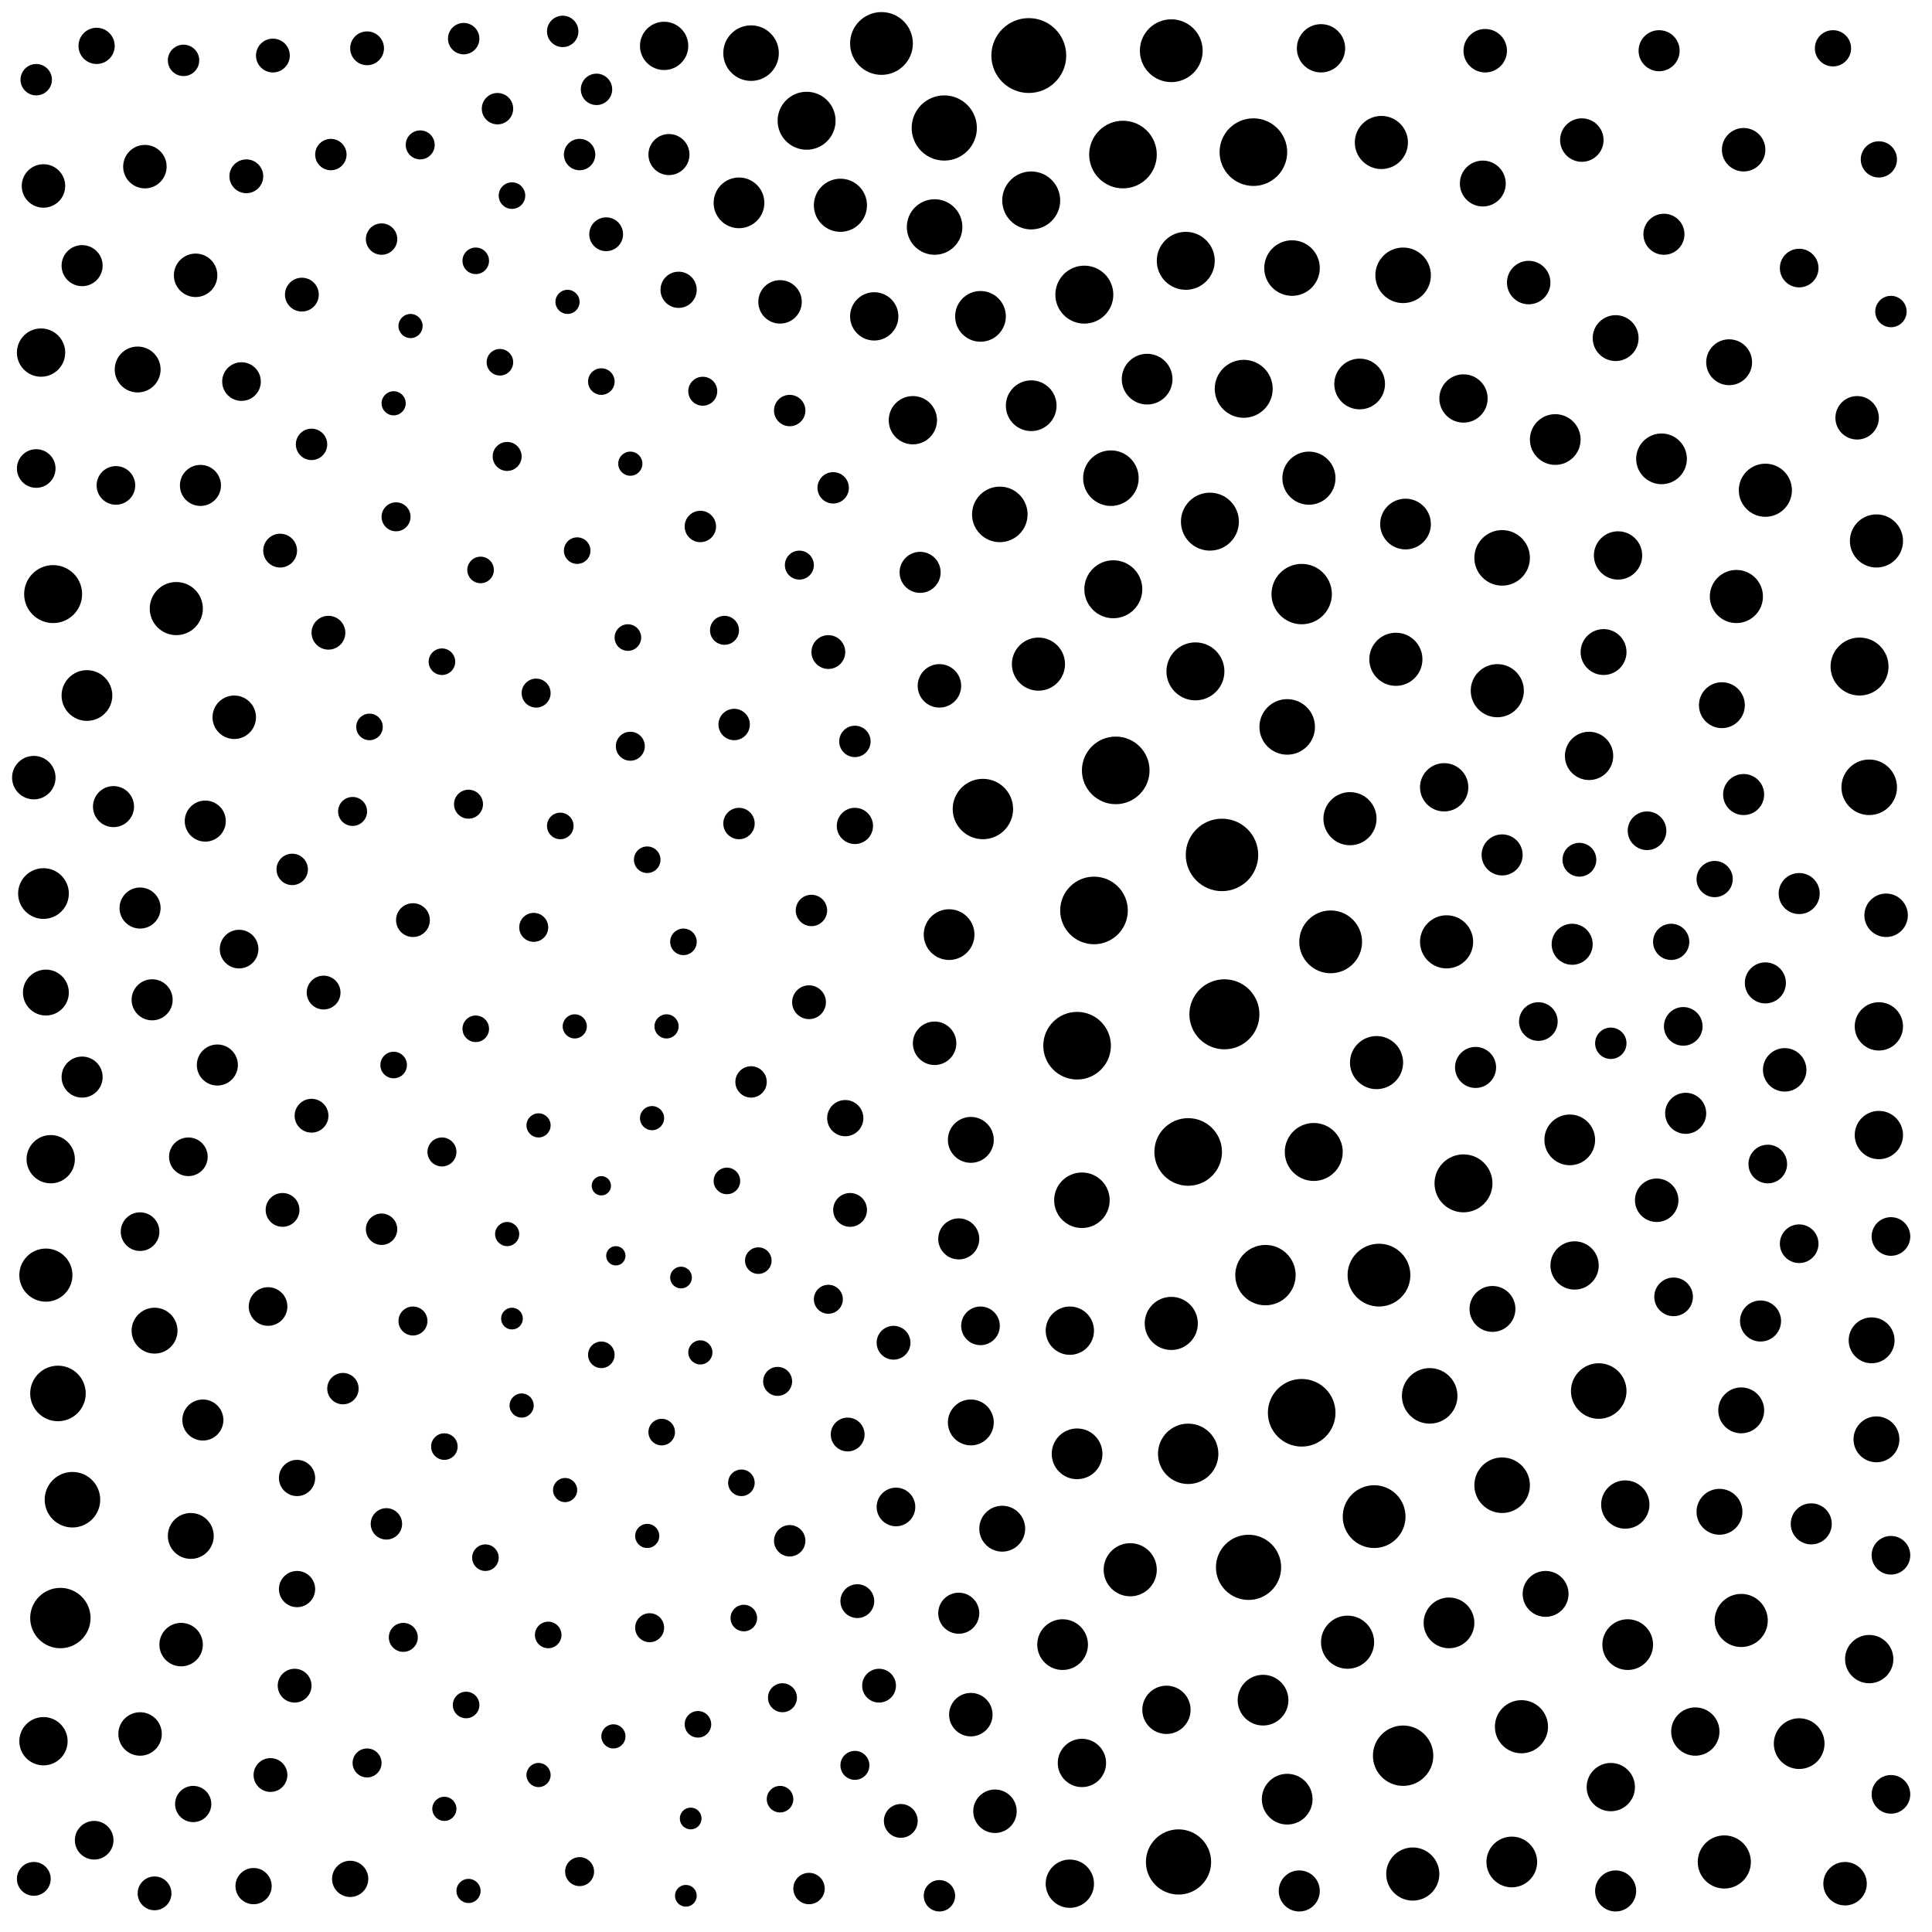 <svg xmlns="http://www.w3.org/2000/svg" version="1.1" xmlns:xlink="http://www.w3.org/1999/xlink" xmlns:svgjs="http://svgjs.dev/svgjs" viewBox="0 0 800 800"><circle r="9.5" cx="415" cy="633" fill="hsl(315, 75%, 70%)" opacity="0.19"></circle><circle r="6.5" cx="158" cy="99" fill="hsl(292, 75%, 70%)" opacity="0.15"></circle><circle r="11.5" cx="622" cy="615" fill="hsl(316, 75%, 70%)" opacity="0.83"></circle><circle r="9.5" cx="79" cy="636" fill="hsl(305, 75%, 70%)" opacity="0.22"></circle><circle r="5" cx="194" cy="783" fill="hsl(283, 75%, 70%)" opacity="0.79"></circle><circle r="11.5" cx="662" cy="576" fill="hsl(315, 75%, 70%)" opacity="0.94"></circle><circle r="5.5" cx="308" cy="670" fill="hsl(289, 75%, 70%)" opacity="0.60"></circle><circle r="6.5" cx="247" cy="37" fill="hsl(319, 75%, 70%)" opacity="0.99"></circle><circle r="12.5" cx="581" cy="727" fill="hsl(319, 75%, 70%)" opacity="0.96"></circle><circle r="7" cx="152" cy="20" fill="hsl(294, 75%, 70%)" opacity="0.20"></circle><circle r="5" cx="270" cy="463" fill="hsl(283, 75%, 70%)" opacity="0.79"></circle><circle r="8.5" cx="63" cy="414" fill="hsl(309, 75%, 70%)" opacity="0.83"></circle><circle r="10" cx="443" cy="551" fill="hsl(319, 75%, 70%)" opacity="0.46"></circle><circle r="9.5" cx="618" cy="542" fill="hsl(316, 75%, 70%)" opacity="0.69"></circle><circle r="9" cx="58" cy="718" fill="hsl(312, 75%, 70%)" opacity="0.78"></circle><circle r="9.5" cx="777" cy="596" fill="hsl(313, 75%, 70%)" opacity="0.97"></circle><circle r="8.5" cx="750" cy="631" fill="hsl(313, 75%, 70%)" opacity="0.55"></circle><circle r="11.5" cx="414" cy="213" fill="hsl(315, 75%, 70%)" opacity="0.67"></circle><circle r="10" cx="673" cy="623" fill="hsl(315, 75%, 70%)" opacity="0.78"></circle><circle r="7.5" cx="80" cy="747" fill="hsl(305, 75%, 70%)" opacity="0.80"></circle><circle r="14" cx="465" cy="64" fill="hsl(336, 75%, 70%)" opacity="0.18"></circle><circle r="8" cx="99" cy="393" fill="hsl(302, 75%, 70%)" opacity="0.80"></circle><circle r="12" cx="515" cy="161" fill="hsl(321, 75%, 70%)" opacity="0.62"></circle><circle r="5.5" cx="249" cy="158" fill="hsl(286, 75%, 70%)" opacity="0.33"></circle><circle r="14.5" cx="507" cy="420" fill="hsl(323, 75%, 70%)" opacity="0.73"></circle><circle r="5" cx="261" cy="192" fill="hsl(282, 75%, 70%)" opacity="0.91"></circle><circle r="9" cx="97" cy="297" fill="hsl(302, 75%, 70%)" opacity="0.76"></circle><circle r="6" cx="174" cy="60" fill="hsl(295, 75%, 70%)" opacity="0.62"></circle><circle r="13.5" cx="488" cy="771" fill="hsl(323, 75%, 70%)" opacity="0.35"></circle><circle r="13.5" cx="391" cy="53" fill="hsl(344, 75%, 70%)" opacity="0.92"></circle><circle r="10" cx="17" cy="146" fill="hsl(317, 75%, 70%)" opacity="0.93"></circle><circle r="14" cx="539" cy="585" fill="hsl(321, 75%, 70%)" opacity="0.40"></circle><circle r="5" cx="184" cy="749" fill="hsl(284, 75%, 70%)" opacity="0.30"></circle><circle r="8.5" cx="83" cy="201" fill="hsl(305, 75%, 70%)" opacity="0.99"></circle><circle r="6.5" cx="15" cy="33" fill="hsl(314, 75%, 70%)" opacity="0.16"></circle><circle r="6.5" cx="327" cy="170" fill="hsl(297, 75%, 70%)" opacity="0.35"></circle><circle r="13.5" cx="517" cy="649" fill="hsl(322, 75%, 70%)" opacity="0.16"></circle><circle r="7" cx="129" cy="462" fill="hsl(293, 75%, 70%)" opacity="0.37"></circle><circle r="10" cx="443" cy="780" fill="hsl(319, 75%, 70%)" opacity="0.63"></circle><circle r="7.5" cx="710" cy="364" fill="hsl(314, 75%, 70%)" opacity="0.26"></circle><circle r="7.5" cx="281" cy="120" fill="hsl(302, 75%, 70%)" opacity="0.97"></circle><circle r="7.5" cx="778" cy="66" fill="hsl(293, 75%, 70%)" opacity="0.49"></circle><circle r="6.5" cx="335" cy="782" fill="hsl(294, 75%, 70%)" opacity="0.59"></circle><circle r="8" cx="783" cy="512" fill="hsl(313, 75%, 70%)" opacity="0.72"></circle><circle r="8.5" cx="669" cy="783" fill="hsl(315, 75%, 70%)" opacity="0.91"></circle><circle r="8.5" cx="397" cy="668" fill="hsl(309, 75%, 70%)" opacity="0.74"></circle><circle r="5.5" cx="274" cy="593" fill="hsl(283, 75%, 70%)" opacity="0.56"></circle><circle r="11" cx="731" cy="203" fill="hsl(314, 75%, 70%)" opacity="0.26"></circle><circle r="11" cx="585" cy="776" fill="hsl(319, 75%, 70%)" opacity="0.12"></circle><circle r="9.5" cx="402" cy="589" fill="hsl(312, 75%, 70%)" opacity="0.46"></circle><circle r="6.5" cx="354" cy="307" fill="hsl(300, 75%, 70%)" opacity="0.78"></circle><circle r="8.5" cx="729" cy="547" fill="hsl(314, 75%, 70%)" opacity="0.63"></circle><circle r="5.5" cx="289" cy="714" fill="hsl(286, 75%, 70%)" opacity="0.38"></circle><circle r="6" cx="354" cy="731" fill="hsl(300, 75%, 70%)" opacity="0.61"></circle><circle r="9.5" cx="19" cy="411" fill="hsl(321, 75%, 70%)" opacity="0.67"></circle><circle r="5.5" cx="201" cy="645" fill="hsl(282, 75%, 70%)" opacity="0.41"></circle><circle r="6.5" cx="76" cy="25" fill="hsl(297, 75%, 70%)" opacity="0.15"></circle><circle r="7.5" cx="759" cy="20" fill="hsl(300, 75%, 70%)" opacity="0.26"></circle><circle r="8" cx="697" cy="425" fill="hsl(314, 75%, 70%)" opacity="0.11"></circle><circle r="11.5" cx="535" cy="111" fill="hsl(322, 75%, 70%)" opacity="0.33"></circle><circle r="8.5" cx="58" cy="376" fill="hsl(312, 75%, 70%)" opacity="0.76"></circle><circle r="9.5" cx="669" cy="140" fill="hsl(304, 75%, 70%)" opacity="0.20"></circle><circle r="10.5" cx="600" cy="672" fill="hsl(317, 75%, 70%)" opacity="0.27"></circle><circle r="9.5" cx="716" cy="150" fill="hsl(303, 75%, 70%)" opacity="0.42"></circle><circle r="9" cx="14" cy="322" fill="hsl(321, 75%, 70%)" opacity="0.77"></circle><circle r="7.5" cx="123" cy="658" fill="hsl(296, 75%, 70%)" opacity="0.75"></circle><circle r="6" cx="167" cy="678" fill="hsl(286, 75%, 70%)" opacity="0.23"></circle><circle r="7" cx="352" cy="501" fill="hsl(300, 75%, 70%)" opacity="0.48"></circle><circle r="4.5" cx="286" cy="753" fill="hsl(285, 75%, 70%)" opacity="0.91"></circle><circle r="9" cx="633" cy="117" fill="hsl(305, 75%, 70%)" opacity="0.21"></circle><circle r="6.5" cx="327" cy="638" fill="hsl(294, 75%, 70%)" opacity="0.19"></circle><circle r="11.5" cx="533" cy="301" fill="hsl(322, 75%, 70%)" opacity="0.91"></circle><circle r="10.5" cx="626" cy="771" fill="hsl(316, 75%, 70%)" opacity="0.17"></circle><circle r="6" cx="269" cy="674" fill="hsl(283, 75%, 70%)" opacity="0.63"></circle><circle r="6.5" cx="206" cy="45" fill="hsl(303, 75%, 70%)" opacity="0.56"></circle><circle r="6" cx="291" cy="162" fill="hsl(293, 75%, 70%)" opacity="0.80"></circle><circle r="10.5" cx="446" cy="602" fill="hsl(319, 75%, 70%)" opacity="0.63"></circle><circle r="6.5" cx="142" cy="575" fill="hsl(290, 75%, 70%)" opacity="0.89"></circle><circle r="10.5" cx="475" cy="157" fill="hsl(323, 75%, 70%)" opacity="0.29"></circle><circle r="15.5" cx="426" cy="23" fill="hsl(347, 75%, 70%)" opacity="0.76"></circle><circle r="11.5" cx="30" cy="621" fill="hsl(318, 75%, 70%)" opacity="0.27"></circle><circle r="6.5" cx="192" cy="16" fill="hsl(303, 75%, 70%)" opacity="0.37"></circle><circle r="6" cx="240" cy="775" fill="hsl(281, 75%, 70%)" opacity="0.32"></circle><circle r="10.5" cx="563" cy="159" fill="hsl(316, 75%, 70%)" opacity="0.96"></circle><circle r="12" cx="22" cy="246" fill="hsl(321, 75%, 70%)" opacity="0.25"></circle><circle r="6" cx="194" cy="333" fill="hsl(283, 75%, 70%)" opacity="0.58"></circle><circle r="10.5" cx="406" cy="131" fill="hsl(321, 75%, 70%)" opacity="0.27"></circle><circle r="14" cx="519" cy="63" fill="hsl(327, 75%, 70%)" opacity="0.14"></circle><circle r="10" cx="547" cy="20" fill="hsl(321, 75%, 70%)" opacity="0.24"></circle><circle r="8.5" cx="698" cy="461" fill="hsl(314, 75%, 70%)" opacity="0.35"></circle><circle r="12.5" cx="407" cy="335" fill="hsl(312, 75%, 70%)" opacity="0.20"></circle><circle r="10.5" cx="36" cy="288" fill="hsl(318, 75%, 70%)" opacity="0.51"></circle><circle r="10" cx="658" cy="313" fill="hsl(315, 75%, 70%)" opacity="0.19"></circle><circle r="6.5" cx="121" cy="360" fill="hsl(296, 75%, 70%)" opacity="0.33"></circle><circle r="9.5" cx="614" cy="76" fill="hsl(306, 75%, 70%)" opacity="0.42"></circle><circle r="10" cx="702" cy="717" fill="hsl(314, 75%, 70%)" opacity="0.68"></circle><circle r="14" cx="462" cy="319" fill="hsl(320, 75%, 70%)" opacity="0.43"></circle><circle r="4.5" cx="282" cy="529" fill="hsl(285, 75%, 70%)" opacity="0.86"></circle><circle r="13" cx="485" cy="21" fill="hsl(337, 75%, 70%)" opacity="0.99"></circle><circle r="9" cx="764" cy="780" fill="hsl(313, 75%, 70%)" opacity="0.11"></circle><circle r="5.5" cx="184" cy="599" fill="hsl(284, 75%, 70%)" opacity="0.24"></circle><circle r="5.5" cx="301" cy="489" fill="hsl(289, 75%, 70%)" opacity="0.23"></circle><circle r="5.5" cx="314" cy="522" fill="hsl(291, 75%, 70%)" opacity="0.81"></circle><circle r="6" cx="183" cy="477" fill="hsl(284, 75%, 70%)" opacity="0.82"></circle><circle r="8.5" cx="745" cy="370" fill="hsl(313, 75%, 70%)" opacity="0.83"></circle><circle r="8.5" cx="85" cy="340" fill="hsl(305, 75%, 70%)" opacity="0.73"></circle><circle r="4" cx="249" cy="491" fill="hsl(281, 75%, 70%)" opacity="0.71"></circle><circle r="9" cx="655" cy="58" fill="hsl(300, 75%, 70%)" opacity="0.27"></circle><circle r="9" cx="60" cy="69" fill="hsl(305, 75%, 70%)" opacity="0.53"></circle><circle r="9.5" cx="775" cy="555" fill="hsl(313, 75%, 70%)" opacity="0.91"></circle><circle r="7" cx="125" cy="122" fill="hsl(294, 75%, 70%)" opacity="0.71"></circle><circle r="10" cx="606" cy="165" fill="hsl(313, 75%, 70%)" opacity="0.15"></circle><circle r="10" cx="667" cy="740" fill="hsl(315, 75%, 70%)" opacity="0.12"></circle><circle r="12" cx="501" cy="216" fill="hsl(323, 75%, 70%)" opacity="0.15"></circle><circle r="5" cx="170" cy="135" fill="hsl(290, 75%, 70%)" opacity="0.24"></circle><circle r="9" cx="769" cy="173" fill="hsl(306, 75%, 70%)" opacity="0.77"></circle><circle r="11" cx="430" cy="275" fill="hsl(317, 75%, 70%)" opacity="0.56"></circle><circle r="11" cx="719" cy="247" fill="hsl(314, 75%, 70%)" opacity="0.56"></circle><circle r="6.5" cx="389" cy="785" fill="hsl(309, 75%, 70%)" opacity="0.12"></circle><circle r="12.5" cx="539" cy="246" fill="hsl(321, 75%, 70%)" opacity="0.94"></circle><circle r="11" cx="19" cy="528" fill="hsl(321, 75%, 70%)" opacity="0.60"></circle><circle r="8.5" cx="34" cy="446" fill="hsl(318, 75%, 70%)" opacity="0.99"></circle><circle r="6" cx="221" cy="384" fill="hsl(281, 75%, 70%)" opacity="0.73"></circle><circle r="8.5" cx="47" cy="334" fill="hsl(315, 75%, 70%)" opacity="0.99"></circle><circle r="8" cx="783" cy="743" fill="hsl(313, 75%, 70%)" opacity="0.80"></circle><circle r="10" cx="378" cy="174" fill="hsl(309, 75%, 70%)" opacity="0.43"></circle><circle r="6" cx="261" cy="309" fill="hsl(282, 75%, 70%)" opacity="0.50"></circle><circle r="7" cx="343" cy="270" fill="hsl(297, 75%, 70%)" opacity="0.93"></circle><circle r="10.5" cx="644" cy="182" fill="hsl(313, 75%, 70%)" opacity="0.20"></circle><circle r="8.5" cx="277" cy="64" fill="hsl(320, 75%, 70%)" opacity="0.50"></circle><circle r="10.5" cx="440" cy="681" fill="hsl(319, 75%, 70%)" opacity="0.93"></circle><circle r="5.5" cx="212" cy="81" fill="hsl(297, 75%, 70%)" opacity="0.37"></circle><circle r="10" cx="18" cy="721" fill="hsl(321, 75%, 70%)" opacity="0.52"></circle><circle r="7" cx="364" cy="698" fill="hsl(303, 75%, 70%)" opacity="0.35"></circle><circle r="5.5" cx="193" cy="706" fill="hsl(283, 75%, 70%)" opacity="0.96"></circle><circle r="8" cx="39" cy="762" fill="hsl(315, 75%, 70%)" opacity="0.20"></circle><circle r="10.5" cx="688" cy="190" fill="hsl(314, 75%, 70%)" opacity="0.26"></circle><circle r="6" cx="146" cy="336" fill="hsl(290, 75%, 70%)" opacity="0.18"></circle><circle r="11" cx="558" cy="680" fill="hsl(321, 75%, 70%)" opacity="0.31"></circle><circle r="5" cx="276" cy="425" fill="hsl(285, 75%, 70%)" opacity="0.87"></circle><circle r="9.5" cx="721" cy="584" fill="hsl(314, 75%, 70%)" opacity="0.91"></circle><circle r="5.5" cx="323" cy="745" fill="hsl(291, 75%, 70%)" opacity="0.86"></circle><circle r="11" cx="542" cy="198" fill="hsl(321, 75%, 70%)" opacity="0.64"></circle><circle r="11.5" cx="387" cy="94" fill="hsl(331, 75%, 70%)" opacity="0.12"></circle><circle r="11" cx="714" cy="771" fill="hsl(314, 75%, 70%)" opacity="0.26"></circle><circle r="7" cx="355" cy="663" fill="hsl(300, 75%, 70%)" opacity="0.52"></circle><circle r="6.5" cx="311" cy="448" fill="hsl(289, 75%, 70%)" opacity="0.21"></circle><circle r="11" cx="570" cy="440" fill="hsl(320, 75%, 70%)" opacity="0.77"></circle><circle r="10" cx="670" cy="230" fill="hsl(315, 75%, 70%)" opacity="0.81"></circle><circle r="9" cx="686" cy="497" fill="hsl(314, 75%, 70%)" opacity="0.49"></circle><circle r="11.5" cx="774" cy="326" fill="hsl(313, 75%, 70%)" opacity="0.59"></circle><circle r="11" cx="73" cy="252" fill="hsl(309, 75%, 70%)" opacity="0.96"></circle><circle r="8.5" cx="397" cy="513" fill="hsl(309, 75%, 70%)" opacity="0.89"></circle><circle r="7" cx="134" cy="411" fill="hsl(293, 75%, 70%)" opacity="0.44"></circle><circle r="8" cx="78" cy="479" fill="hsl(305, 75%, 70%)" opacity="0.66"></circle><circle r="8.5" cx="651" cy="391" fill="hsl(315, 75%, 70%)" opacity="0.26"></circle><circle r="10.5" cx="18" cy="370" fill="hsl(321, 75%, 70%)" opacity="0.88"></circle><circle r="14" cx="446" cy="433" fill="hsl(319, 75%, 70%)" opacity="0.23"></circle><circle r="10.5" cx="393" cy="387" fill="hsl(309, 75%, 70%)" opacity="0.40"></circle><circle r="5.5" cx="283" cy="390" fill="hsl(285, 75%, 70%)" opacity="0.35"></circle><circle r="11" cx="485" cy="548" fill="hsl(322, 75%, 70%)" opacity="0.78"></circle><circle r="8.5" cx="90" cy="441" fill="hsl(302, 75%, 70%)" opacity="0.46"></circle><circle r="6" cx="300" cy="261" fill="hsl(286, 75%, 70%)" opacity="0.70"></circle><circle r="7" cx="171" cy="381" fill="hsl(286, 75%, 70%)" opacity="0.70"></circle><circle r="6" cx="171" cy="547" fill="hsl(286, 75%, 70%)" opacity="0.69"></circle><circle r="6.5" cx="345" cy="202" fill="hsl(297, 75%, 70%)" opacity="0.76"></circle><circle r="10" cx="652" cy="524" fill="hsl(315, 75%, 70%)" opacity="0.26"></circle><circle r="8.5" cx="611" cy="442" fill="hsl(317, 75%, 70%)" opacity="0.39"></circle><circle r="5.5" cx="199" cy="236" fill="hsl(283, 75%, 70%)" opacity="0.37"></circle><circle r="7" cx="335" cy="415" fill="hsl(294, 75%, 70%)" opacity="0.54"></circle><circle r="8.5" cx="689" cy="97" fill="hsl(296, 75%, 70%)" opacity="0.21"></circle><circle r="6" cx="210" cy="189" fill="hsl(282, 75%, 70%)" opacity="0.65"></circle><circle r="5.5" cx="153" cy="301" fill="hsl(288, 75%, 70%)" opacity="0.75"></circle><circle r="8" cx="111" cy="541" fill="hsl(299, 75%, 70%)" opacity="0.94"></circle><circle r="8" cx="406" cy="549" fill="hsl(312, 75%, 70%)" opacity="0.42"></circle><circle r="6.5" cx="137" cy="64" fill="hsl(293, 75%, 70%)" opacity="0.50"></circle><circle r="10" cx="483" cy="708" fill="hsl(322, 75%, 70%)" opacity="0.83"></circle><circle r="9" cx="781" cy="379" fill="hsl(313, 75%, 70%)" opacity="0.27"></circle><circle r="12" cx="491" cy="108" fill="hsl(328, 75%, 70%)" opacity="0.52"></circle><circle r="7.5" cx="692" cy="390" fill="hsl(314, 75%, 70%)" opacity="0.87"></circle><circle r="8.5" cx="731" cy="407" fill="hsl(314, 75%, 70%)" opacity="0.26"></circle><circle r="12" cx="495" cy="278" fill="hsl(323, 75%, 70%)" opacity="0.37"></circle><circle r="5.5" cx="239" cy="228" fill="hsl(281, 75%, 70%)" opacity="0.38"></circle><circle r="9.5" cx="712" cy="626" fill="hsl(314, 75%, 70%)" opacity="0.59"></circle><circle r="8.5" cx="381" cy="237" fill="hsl(306, 75%, 70%)" opacity="0.91"></circle><circle r="6" cx="322" cy="572" fill="hsl(291, 75%, 70%)" opacity="0.40"></circle><circle r="5" cx="223" cy="466" fill="hsl(281, 75%, 70%)" opacity="0.11"></circle><circle r="8" cx="783" cy="644" fill="hsl(313, 75%, 70%)" opacity="0.84"></circle><circle r="9.5" cx="664" cy="270" fill="hsl(315, 75%, 70%)" opacity="0.98"></circle><circle r="9" cx="722" cy="62" fill="hsl(294, 75%, 70%)" opacity="0.11"></circle><circle r="11.5" cx="622" cy="231" fill="hsl(316, 75%, 70%)" opacity="0.94"></circle><circle r="9.5" cx="640" cy="660" fill="hsl(315, 75%, 70%)" opacity="0.33"></circle><circle r="8.5" cx="538" cy="783" fill="hsl(321, 75%, 70%)" opacity="0.93"></circle><circle r="10.5" cx="306" cy="84" fill="hsl(322, 75%, 70%)" opacity="0.47"></circle><circle r="6.5" cx="129" cy="184" fill="hsl(293, 75%, 70%)" opacity="0.94"></circle><circle r="12" cx="461" cy="244" fill="hsl(320, 75%, 70%)" opacity="0.33"></circle><circle r="12" cx="427" cy="83" fill="hsl(337, 75%, 70%)" opacity="0.68"></circle><circle r="5" cx="235" cy="125" fill="hsl(290, 75%, 70%)" opacity="0.31"></circle><circle r="10" cx="448" cy="730" fill="hsl(319, 75%, 70%)" opacity="0.12"></circle><circle r="10" cx="21" cy="480" fill="hsl(321, 75%, 70%)" opacity="0.21"></circle><circle r="11.5" cx="592" cy="578" fill="hsl(318, 75%, 70%)" opacity="0.50"></circle><circle r="10" cx="778" cy="425" fill="hsl(313, 75%, 70%)" opacity="0.53"></circle><circle r="8" cx="58" cy="510" fill="hsl(312, 75%, 70%)" opacity="0.17"></circle><circle r="13" cx="569" cy="628" fill="hsl(320, 75%, 70%)" opacity="0.77"></circle><circle r="6.5" cx="160" cy="631" fill="hsl(288, 75%, 70%)" opacity="0.38"></circle><circle r="5" cx="234" cy="617" fill="hsl(281, 75%, 70%)" opacity="0.95"></circle><circle r="6" cx="331" cy="234" fill="hsl(294, 75%, 70%)" opacity="0.22"></circle><circle r="6" cx="164" cy="214" fill="hsl(286, 75%, 70%)" opacity="0.25"></circle><circle r="7" cx="251" cy="97" fill="hsl(305, 75%, 70%)" opacity="0.80"></circle><circle r="11" cx="721" cy="671" fill="hsl(314, 75%, 70%)" opacity="0.43"></circle><circle r="5.5" cx="232" cy="342" fill="hsl(281, 75%, 70%)" opacity="0.12"></circle><circle r="8" cx="745" cy="515" fill="hsl(313, 75%, 70%)" opacity="0.26"></circle><circle r="5" cx="216" cy="582" fill="hsl(281, 75%, 70%)" opacity="0.62"></circle><circle r="8" cx="693" cy="537" fill="hsl(314, 75%, 70%)" opacity="0.18"></circle><circle r="7" cx="370" cy="556" fill="hsl(303, 75%, 70%)" opacity="0.95"></circle><circle r="14" cx="453" cy="377" fill="hsl(320, 75%, 70%)" opacity="0.89"></circle><circle r="11" cx="599" cy="390" fill="hsl(318, 75%, 70%)" opacity="0.95"></circle><circle r="8.5" cx="722" cy="329" fill="hsl(314, 75%, 70%)" opacity="0.76"></circle><circle r="7" cx="136" cy="262" fill="hsl(293, 75%, 70%)" opacity="0.65"></circle><circle r="9" cx="323" cy="125" fill="hsl(310, 75%, 70%)" opacity="0.90"></circle><circle r="6" cx="324" cy="703" fill="hsl(291, 75%, 70%)" opacity="0.20"></circle><circle r="7.5" cx="354" cy="342" fill="hsl(300, 75%, 70%)" opacity="0.31"></circle><circle r="8" cx="637" cy="423" fill="hsl(316, 75%, 70%)" opacity="0.46"></circle><circle r="8" cx="15" cy="194" fill="hsl(321, 75%, 70%)" opacity="0.41"></circle><circle r="8.5" cx="687" cy="21" fill="hsl(300, 75%, 70%)" opacity="0.20"></circle><circle r="5" cx="268" cy="636" fill="hsl(283, 75%, 70%)" opacity="0.58"></circle><circle r="9" cx="387" cy="432" fill="hsl(306, 75%, 70%)" opacity="0.81"></circle><circle r="11.5" cx="448" cy="497" fill="hsl(319, 75%, 70%)" opacity="0.53"></circle><circle r="10.5" cx="427" cy="168" fill="hsl(318, 75%, 70%)" opacity="0.99"></circle><circle r="11" cx="468" cy="650" fill="hsl(321, 75%, 70%)" opacity="0.41"></circle><circle r="7" cx="64" cy="784" fill="hsl(309, 75%, 70%)" opacity="0.54"></circle><circle r="7" cx="116" cy="228" fill="hsl(296, 75%, 70%)" opacity="0.74"></circle><circle r="10" cx="362" cy="131" fill="hsl(313, 75%, 70%)" opacity="0.20"></circle><circle r="4" cx="255" cy="520" fill="hsl(282, 75%, 70%)" opacity="0.62"></circle><circle r="11" cx="572" cy="59" fill="hsl(316, 75%, 70%)" opacity="0.94"></circle><circle r="6.5" cx="290" cy="218" fill="hsl(286, 75%, 70%)" opacity="0.99"></circle><circle r="5.5" cx="183" cy="274" fill="hsl(284, 75%, 70%)" opacity="0.70"></circle><circle r="10.5" cx="650" cy="472" fill="hsl(315, 75%, 70%)" opacity="0.19"></circle><circle r="11.5" cx="311" cy="22" fill="hsl(344, 75%, 70%)" opacity="0.76"></circle><circle r="12" cx="606" cy="490" fill="hsl(317, 75%, 70%)" opacity="0.75"></circle><circle r="5.5" cx="207" cy="150" fill="hsl(287, 75%, 70%)" opacity="0.58"></circle><circle r="6.5" cx="306" cy="341" fill="hsl(289, 75%, 70%)" opacity="0.61"></circle><circle r="8.5" cx="622" cy="354" fill="hsl(316, 75%, 70%)" opacity="0.64"></circle><circle r="9" cx="412" cy="750" fill="hsl(312, 75%, 70%)" opacity="0.26"></circle><circle r="12.5" cx="492" cy="602" fill="hsl(323, 75%, 70%)" opacity="0.42"></circle><circle r="12" cx="544" cy="477" fill="hsl(321, 75%, 70%)" opacity="0.51"></circle><circle r="6.5" cx="233" cy="13" fill="hsl(316, 75%, 70%)" opacity="0.81"></circle><circle r="8" cx="682" cy="344" fill="hsl(314, 75%, 70%)" opacity="0.95"></circle><circle r="6.5" cx="336" cy="377" fill="hsl(294, 75%, 70%)" opacity="0.68"></circle><circle r="5" cx="254" cy="719" fill="hsl(282, 75%, 70%)" opacity="0.76"></circle><circle r="12" cx="770" cy="276" fill="hsl(313, 75%, 70%)" opacity="0.97"></circle><circle r="13" cx="551" cy="390" fill="hsl(321, 75%, 70%)" opacity="0.33"></circle><circle r="7" cx="14" cy="778" fill="hsl(321, 75%, 70%)" opacity="0.43"></circle><circle r="12" cx="334" cy="50" fill="hsl(342, 75%, 70%)" opacity="0.12"></circle><circle r="5" cx="290" cy="560" fill="hsl(286, 75%, 70%)" opacity="0.98"></circle><circle r="9.5" cx="402" cy="472" fill="hsl(312, 75%, 70%)" opacity="0.98"></circle><circle r="9" cx="739" cy="443" fill="hsl(313, 75%, 70%)" opacity="0.19"></circle><circle r="7" cx="112" cy="735" fill="hsl(299, 75%, 70%)" opacity="0.83"></circle><circle r="4.5" cx="212" cy="546" fill="hsl(282, 75%, 70%)" opacity="0.51"></circle><circle r="5" cx="223" cy="735" fill="hsl(281, 75%, 70%)" opacity="0.93"></circle><circle r="9" cx="18" cy="77" fill="hsl(315, 75%, 70%)" opacity="0.58"></circle><circle r="7.5" cx="40" cy="19" fill="hsl(307, 75%, 70%)" opacity="0.11"></circle><circle r="10.5" cx="582" cy="217" fill="hsl(319, 75%, 70%)" opacity="0.33"></circle><circle r="10.5" cx="745" cy="722" fill="hsl(313, 75%, 70%)" opacity="0.13"></circle><circle r="6" cx="152" cy="730" fill="hsl(288, 75%, 70%)" opacity="0.55"></circle><circle r="9" cx="389" cy="284" fill="hsl(309, 75%, 70%)" opacity="0.49"></circle><circle r="11" cx="630" cy="715" fill="hsl(316, 75%, 70%)" opacity="0.79"></circle><circle r="14" cx="492" cy="477" fill="hsl(323, 75%, 70%)" opacity="0.37"></circle><circle r="13" cx="571" cy="528" fill="hsl(320, 75%, 70%)" opacity="0.36"></circle><circle r="10" cx="774" cy="687" fill="hsl(313, 75%, 70%)" opacity="0.79"></circle><circle r="9.5" cx="64" cy="551" fill="hsl(309, 75%, 70%)" opacity="0.26"></circle><circle r="5.5" cx="227" cy="677" fill="hsl(281, 75%, 70%)" opacity="0.93"></circle><circle r="4.5" cx="284" cy="785" fill="hsl(285, 75%, 70%)" opacity="0.78"></circle><circle r="7" cx="351" cy="594" fill="hsl(300, 75%, 70%)" opacity="0.43"></circle><circle r="5" cx="210" cy="511" fill="hsl(282, 75%, 70%)" opacity="0.26"></circle><circle r="5.5" cx="197" cy="426" fill="hsl(283, 75%, 70%)" opacity="1.00"></circle><circle r="8" cx="100" cy="158" fill="hsl(301, 75%, 70%)" opacity="0.80"></circle><circle r="8" cx="371" cy="624" fill="hsl(303, 75%, 70%)" opacity="0.99"></circle><circle r="7.5" cx="123" cy="612" fill="hsl(296, 75%, 70%)" opacity="0.68"></circle><circle r="11.5" cx="24" cy="577" fill="hsl(321, 75%, 70%)" opacity="0.79"></circle><circle r="5.5" cx="163" cy="441" fill="hsl(286, 75%, 70%)" opacity="0.82"></circle><circle r="7.5" cx="145" cy="778" fill="hsl(290, 75%, 70%)" opacity="0.64"></circle><circle r="8.5" cx="84" cy="588" fill="hsl(305, 75%, 70%)" opacity="0.62"></circle><circle r="5" cx="238" cy="425" fill="hsl(281, 75%, 70%)" opacity="0.28"></circle><circle r="12" cx="449" cy="122" fill="hsl(328, 75%, 70%)" opacity="0.13"></circle><circle r="10" cx="598" cy="326" fill="hsl(318, 75%, 70%)" opacity="0.95"></circle><circle r="9.5" cx="713" cy="292" fill="hsl(314, 75%, 70%)" opacity="0.93"></circle><circle r="9" cx="75" cy="681" fill="hsl(305, 75%, 70%)" opacity="0.54"></circle><circle r="7.5" cx="350" cy="463" fill="hsl(297, 75%, 70%)" opacity="0.13"></circle><circle r="10.5" cx="674" cy="681" fill="hsl(315, 75%, 70%)" opacity="0.97"></circle><circle r="6" cx="222" cy="287" fill="hsl(281, 75%, 70%)" opacity="0.44"></circle><circle r="5.5" cx="249" cy="561" fill="hsl(281, 75%, 70%)" opacity="0.19"></circle><circle r="11" cx="348" cy="85" fill="hsl(330, 75%, 70%)" opacity="0.81"></circle><circle r="7" cx="102" cy="73" fill="hsl(295, 75%, 70%)" opacity="0.32"></circle><circle r="11" cx="777" cy="224" fill="hsl(313, 75%, 70%)" opacity="0.32"></circle><circle r="9" cx="81" cy="114" fill="hsl(302, 75%, 70%)" opacity="0.57"></circle><circle r="5.5" cx="307" cy="614" fill="hsl(289, 75%, 70%)" opacity="0.84"></circle><circle r="12.5" cx="25" cy="670" fill="hsl(321, 75%, 70%)" opacity="0.40"></circle><circle r="5.5" cx="197" cy="108" fill="hsl(292, 75%, 70%)" opacity="0.78"></circle><circle r="7" cx="117" cy="501" fill="hsl(296, 75%, 70%)" opacity="0.21"></circle><circle r="10.5" cx="533" cy="745" fill="hsl(322, 75%, 70%)" opacity="0.80"></circle><circle r="8.5" cx="34" cy="110" fill="hsl(312, 75%, 70%)" opacity="0.23"></circle><circle r="7" cx="113" cy="23" fill="hsl(293, 75%, 70%)" opacity="0.17"></circle><circle r="11.5" cx="581" cy="114" fill="hsl(313, 75%, 70%)" opacity="0.21"></circle><circle r="6" cx="343" cy="538" fill="hsl(297, 75%, 70%)" opacity="0.16"></circle><circle r="6.5" cx="240" cy="64" fill="hsl(309, 75%, 70%)" opacity="0.97"></circle><circle r="9.5" cx="57" cy="153" fill="hsl(309, 75%, 70%)" opacity="0.14"></circle><circle r="5" cx="163" cy="167" fill="hsl(287, 75%, 70%)" opacity="0.94"></circle><circle r="7" cx="122" cy="698" fill="hsl(296, 75%, 70%)" opacity="0.59"></circle><circle r="11" cx="559" cy="339" fill="hsl(321, 75%, 70%)" opacity="0.63"></circle><circle r="10.5" cx="523" cy="704" fill="hsl(322, 75%, 70%)" opacity="0.55"></circle><circle r="11" cx="578" cy="273" fill="hsl(319, 75%, 70%)" opacity="0.36"></circle><circle r="5.5" cx="268" cy="356" fill="hsl(283, 75%, 70%)" opacity="0.72"></circle><circle r="12.5" cx="524" cy="528" fill="hsl(322, 75%, 70%)" opacity="0.69"></circle><circle r="10" cx="275" cy="19" fill="hsl(336, 75%, 70%)" opacity="0.87"></circle><circle r="10" cx="778" cy="470" fill="hsl(313, 75%, 70%)" opacity="0.80"></circle><circle r="6.5" cx="304" cy="300" fill="hsl(289, 75%, 70%)" opacity="0.60"></circle><circle r="7" cx="373" cy="754" fill="hsl(303, 75%, 70%)" opacity="0.21"></circle><circle r="11.5" cx="460" cy="198" fill="hsl(320, 75%, 70%)" opacity="0.32"></circle><circle r="7" cx="654" cy="356" fill="hsl(315, 75%, 70%)" opacity="0.90"></circle><circle r="13" cx="365" cy="18" fill="hsl(352, 75%, 70%)" opacity="0.71"></circle><circle r="8" cx="48" cy="201" fill="hsl(315, 75%, 70%)" opacity="0.85"></circle><circle r="6.5" cx="158" cy="509" fill="hsl(288, 75%, 70%)" opacity="0.98"></circle><circle r="5.5" cx="260" cy="264" fill="hsl(282, 75%, 70%)" opacity="0.19"></circle><circle r="6.5" cx="783" cy="129" fill="hsl(297, 75%, 70%)" opacity="0.98"></circle><circle r="7.5" cx="105" cy="781" fill="hsl(299, 75%, 70%)" opacity="0.56"></circle><circle r="9" cx="402" cy="710" fill="hsl(312, 75%, 70%)" opacity="0.31"></circle><circle r="15" cx="506" cy="354" fill="hsl(323, 75%, 70%)" opacity="0.67"></circle><circle r="8" cx="745" cy="111" fill="hsl(293, 75%, 70%)" opacity="0.96"></circle><circle r="11" cx="620" cy="286" fill="hsl(316, 75%, 70%)" opacity="0.67"></circle><circle r="8" cx="732" cy="482" fill="hsl(314, 75%, 70%)" opacity="0.48"></circle><circle r="9" cx="615" cy="21" fill="hsl(306, 75%, 70%)" opacity="0.73"></circle><circle r="6.5" cx="667" cy="432" fill="hsl(315, 75%, 70%)" opacity="0.28"></circle></svg>